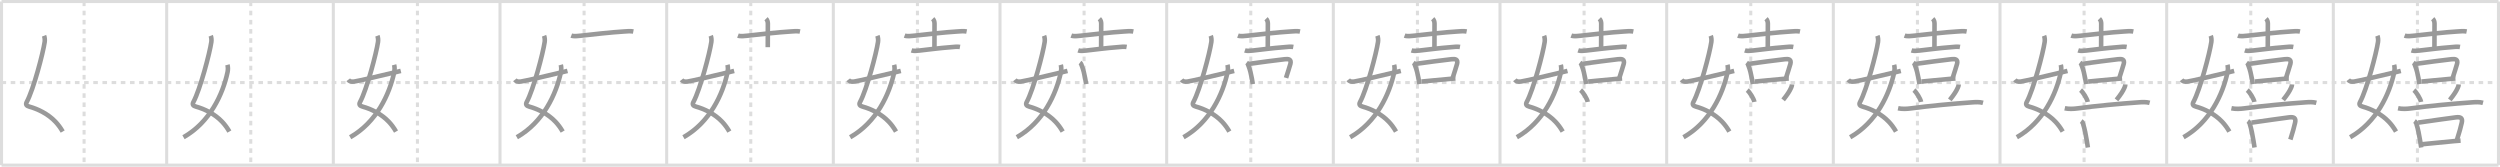 <svg width="1635px" height="109px" viewBox="0 0 1635 109" xmlns="http://www.w3.org/2000/svg" xmlns:xlink="http://www.w3.org/1999/xlink" xml:space="preserve" version="1.1" baseProfile="full">
<line x1="1" y1="1" x2="1634" y2="1" style="stroke:#ddd;stroke-width:2"></line>
<line x1="1" y1="1" x2="1" y2="108" style="stroke:#ddd;stroke-width:2"></line>
<line x1="1" y1="108" x2="1634" y2="108" style="stroke:#ddd;stroke-width:2"></line>
<line x1="1634" y1="1" x2="1634" y2="108" style="stroke:#ddd;stroke-width:2"></line>
<line x1="109" y1="1" x2="109" y2="108" style="stroke:#ddd;stroke-width:2"></line>
<line x1="218" y1="1" x2="218" y2="108" style="stroke:#ddd;stroke-width:2"></line>
<line x1="327" y1="1" x2="327" y2="108" style="stroke:#ddd;stroke-width:2"></line>
<line x1="436" y1="1" x2="436" y2="108" style="stroke:#ddd;stroke-width:2"></line>
<line x1="545" y1="1" x2="545" y2="108" style="stroke:#ddd;stroke-width:2"></line>
<line x1="654" y1="1" x2="654" y2="108" style="stroke:#ddd;stroke-width:2"></line>
<line x1="763" y1="1" x2="763" y2="108" style="stroke:#ddd;stroke-width:2"></line>
<line x1="872" y1="1" x2="872" y2="108" style="stroke:#ddd;stroke-width:2"></line>
<line x1="981" y1="1" x2="981" y2="108" style="stroke:#ddd;stroke-width:2"></line>
<line x1="1090" y1="1" x2="1090" y2="108" style="stroke:#ddd;stroke-width:2"></line>
<line x1="1199" y1="1" x2="1199" y2="108" style="stroke:#ddd;stroke-width:2"></line>
<line x1="1308" y1="1" x2="1308" y2="108" style="stroke:#ddd;stroke-width:2"></line>
<line x1="1417" y1="1" x2="1417" y2="108" style="stroke:#ddd;stroke-width:2"></line>
<line x1="1526" y1="1" x2="1526" y2="108" style="stroke:#ddd;stroke-width:2"></line>
<line x1="1" y1="54" x2="1634" y2="54" style="stroke:#ddd;stroke-width:2;stroke-dasharray:3 3"></line>
<line x1="55" y1="1" x2="55" y2="108" style="stroke:#ddd;stroke-width:2;stroke-dasharray:3 3"></line>
<line x1="164" y1="1" x2="164" y2="108" style="stroke:#ddd;stroke-width:2;stroke-dasharray:3 3"></line>
<line x1="273" y1="1" x2="273" y2="108" style="stroke:#ddd;stroke-width:2;stroke-dasharray:3 3"></line>
<line x1="382" y1="1" x2="382" y2="108" style="stroke:#ddd;stroke-width:2;stroke-dasharray:3 3"></line>
<line x1="491" y1="1" x2="491" y2="108" style="stroke:#ddd;stroke-width:2;stroke-dasharray:3 3"></line>
<line x1="600" y1="1" x2="600" y2="108" style="stroke:#ddd;stroke-width:2;stroke-dasharray:3 3"></line>
<line x1="709" y1="1" x2="709" y2="108" style="stroke:#ddd;stroke-width:2;stroke-dasharray:3 3"></line>
<line x1="818" y1="1" x2="818" y2="108" style="stroke:#ddd;stroke-width:2;stroke-dasharray:3 3"></line>
<line x1="927" y1="1" x2="927" y2="108" style="stroke:#ddd;stroke-width:2;stroke-dasharray:3 3"></line>
<line x1="1036" y1="1" x2="1036" y2="108" style="stroke:#ddd;stroke-width:2;stroke-dasharray:3 3"></line>
<line x1="1145" y1="1" x2="1145" y2="108" style="stroke:#ddd;stroke-width:2;stroke-dasharray:3 3"></line>
<line x1="1254" y1="1" x2="1254" y2="108" style="stroke:#ddd;stroke-width:2;stroke-dasharray:3 3"></line>
<line x1="1363" y1="1" x2="1363" y2="108" style="stroke:#ddd;stroke-width:2;stroke-dasharray:3 3"></line>
<line x1="1472" y1="1" x2="1472" y2="108" style="stroke:#ddd;stroke-width:2;stroke-dasharray:3 3"></line>
<line x1="1581" y1="1" x2="1581" y2="108" style="stroke:#ddd;stroke-width:2;stroke-dasharray:3 3"></line>
<path d="M28.81,23.37c0.4,1,0.62,2.63,0.41,4.07c-1.01,7.08-7.28,30.99-11.73,39.27c-0.91,1.7-0.14,2.52,1.66,3.02c5.47,1.53,12.19,4.64,17.22,10c1.67,1.79,3.22,3.86,4.63,6.31" style="fill:none;stroke:#999;stroke-width:3"></path>

<path d="M137.81,23.37c0.4,1,0.62,2.63,0.41,4.07c-1.01,7.08-7.28,30.99-11.73,39.27c-0.91,1.7-0.14,2.52,1.66,3.02c5.47,1.53,12.19,4.64,17.22,10c1.67,1.79,3.22,3.86,4.63,6.31" style="fill:none;stroke:#999;stroke-width:3"></path>
<path d="M148.75,42.39c0.38,1.36,0.42,3.15,0.07,4.79C145.75,61.62,137.25,80,120.0,89.75" style="fill:none;stroke:#999;stroke-width:3"></path>

<path d="M246.81,23.37c0.4,1,0.62,2.63,0.41,4.07c-1.01,7.08-7.28,30.99-11.73,39.27c-0.91,1.7-0.14,2.52,1.66,3.02c5.47,1.53,12.19,4.64,17.22,10c1.67,1.79,3.22,3.86,4.63,6.31" style="fill:none;stroke:#999;stroke-width:3"></path>
<path d="M257.75,42.39c0.38,1.36,0.42,3.15,0.07,4.79C254.75,61.62,246.25,80,229.0,89.75" style="fill:none;stroke:#999;stroke-width:3"></path>
<path d="M227.75,52.17c0.75,0.98,1.74,1.42,3.74,1.19c2.14-0.25,19.06-4.13,30.64-6.98" style="fill:none;stroke:#999;stroke-width:3"></path>

<path d="M355.81,23.37c0.4,1,0.62,2.63,0.41,4.07c-1.01,7.08-7.28,30.99-11.73,39.27c-0.91,1.7-0.14,2.52,1.66,3.02c5.47,1.53,12.19,4.64,17.22,10c1.67,1.79,3.22,3.86,4.63,6.31" style="fill:none;stroke:#999;stroke-width:3"></path>
<path d="M366.75,42.39c0.38,1.36,0.42,3.15,0.07,4.79C363.75,61.62,355.25,80,338.0,89.75" style="fill:none;stroke:#999;stroke-width:3"></path>
<path d="M336.75,52.17c0.75,0.98,1.74,1.42,3.74,1.19c2.14-0.25,19.06-4.13,30.64-6.98" style="fill:none;stroke:#999;stroke-width:3"></path>
<path d="M373.61,23.28c1.68,0.63,4.42,0.27,6.14,0.08c7.79-0.88,19.8-2.24,28.25-2.76c2.04-0.12,4.18-0.4,6.2,0.01" style="fill:none;stroke:#999;stroke-width:3"></path>

<path d="M464.81,23.37c0.4,1,0.62,2.63,0.41,4.07c-1.01,7.08-7.28,30.99-11.73,39.27c-0.91,1.7-0.14,2.52,1.66,3.02c5.47,1.53,12.19,4.64,17.22,10c1.67,1.79,3.22,3.86,4.63,6.31" style="fill:none;stroke:#999;stroke-width:3"></path>
<path d="M475.75,42.39c0.38,1.36,0.42,3.15,0.07,4.79C472.75,61.62,464.25,80,447.0,89.75" style="fill:none;stroke:#999;stroke-width:3"></path>
<path d="M445.75,52.17c0.75,0.98,1.74,1.42,3.74,1.19c2.14-0.25,19.06-4.13,30.64-6.98" style="fill:none;stroke:#999;stroke-width:3"></path>
<path d="M482.61,23.28c1.68,0.63,4.42,0.27,6.14,0.08c7.79-0.88,19.8-2.24,28.25-2.76c2.04-0.12,4.18-0.4,6.2,0.01" style="fill:none;stroke:#999;stroke-width:3"></path>
<path d="M500.99,12.26c0.87,0.87,1.19,1.99,1.19,3.25c0,0.64-0.06,10.8-0.06,15.36" style="fill:none;stroke:#999;stroke-width:3"></path>

<path d="M573.81,23.37c0.4,1,0.62,2.63,0.41,4.07c-1.01,7.08-7.28,30.99-11.73,39.27c-0.91,1.7-0.14,2.52,1.66,3.02c5.47,1.53,12.19,4.64,17.22,10c1.67,1.79,3.22,3.86,4.63,6.31" style="fill:none;stroke:#999;stroke-width:3"></path>
<path d="M584.75,42.39c0.38,1.36,0.42,3.15,0.07,4.79C581.75,61.62,573.25,80,556.0,89.75" style="fill:none;stroke:#999;stroke-width:3"></path>
<path d="M554.75,52.17c0.75,0.98,1.74,1.42,3.74,1.19c2.14-0.25,19.06-4.13,30.64-6.98" style="fill:none;stroke:#999;stroke-width:3"></path>
<path d="M591.61,23.28c1.68,0.63,4.42,0.27,6.14,0.08c7.79-0.88,19.8-2.24,28.25-2.76c2.04-0.12,4.18-0.4,6.2,0.01" style="fill:none;stroke:#999;stroke-width:3"></path>
<path d="M609.99,12.26c0.87,0.87,1.19,1.99,1.19,3.25c0,0.64-0.06,10.8-0.06,15.36" style="fill:none;stroke:#999;stroke-width:3"></path>
<path d="M596.13,32.97c1.53,0.51,3.58,0.25,5.13,0.09c6.31-0.67,12.35-1.58,20.99-2.23c1.83-0.14,3.75-0.44,5.57-0.12" style="fill:none;stroke:#999;stroke-width:3"></path>

<path d="M682.81,23.37c0.4,1,0.62,2.63,0.41,4.07c-1.01,7.08-7.28,30.99-11.73,39.27c-0.91,1.7-0.14,2.52,1.66,3.02c5.47,1.53,12.19,4.64,17.22,10c1.67,1.79,3.22,3.86,4.63,6.31" style="fill:none;stroke:#999;stroke-width:3"></path>
<path d="M693.75,42.39c0.38,1.36,0.42,3.15,0.07,4.79C690.75,61.62,682.25,80,665.0,89.75" style="fill:none;stroke:#999;stroke-width:3"></path>
<path d="M663.75,52.17c0.75,0.98,1.74,1.42,3.74,1.19c2.14-0.25,19.06-4.13,30.64-6.98" style="fill:none;stroke:#999;stroke-width:3"></path>
<path d="M700.61,23.28c1.68,0.63,4.42,0.27,6.14,0.08c7.79-0.88,19.8-2.24,28.25-2.76c2.04-0.12,4.18-0.4,6.2,0.01" style="fill:none;stroke:#999;stroke-width:3"></path>
<path d="M718.99,12.26c0.87,0.87,1.19,1.99,1.19,3.25c0,0.64-0.06,10.8-0.06,15.36" style="fill:none;stroke:#999;stroke-width:3"></path>
<path d="M705.13,32.97c1.53,0.51,3.58,0.25,5.13,0.09c6.31-0.67,12.35-1.58,20.99-2.23c1.83-0.14,3.75-0.44,5.57-0.12" style="fill:none;stroke:#999;stroke-width:3"></path>
<path d="M706.32,40.93c0.74,0.55,0.92,1.37,1.26,2.26c0.92,2.43,1.56,4.95,2.11,8.01c0.24,1.35,0.46,2.65,0.65,3.79" style="fill:none;stroke:#999;stroke-width:3"></path>

<path d="M791.81,23.37c0.4,1,0.62,2.63,0.41,4.07c-1.01,7.08-7.28,30.99-11.73,39.27c-0.91,1.7-0.14,2.52,1.66,3.02c5.47,1.53,12.19,4.64,17.22,10c1.67,1.79,3.22,3.86,4.63,6.31" style="fill:none;stroke:#999;stroke-width:3"></path>
<path d="M802.75,42.39c0.38,1.36,0.42,3.15,0.07,4.79C799.75,61.62,791.25,80,774.0,89.75" style="fill:none;stroke:#999;stroke-width:3"></path>
<path d="M772.75,52.17c0.75,0.98,1.74,1.42,3.74,1.19c2.14-0.25,19.06-4.13,30.64-6.98" style="fill:none;stroke:#999;stroke-width:3"></path>
<path d="M809.61,23.28c1.68,0.63,4.42,0.27,6.14,0.08c7.79-0.88,19.8-2.24,28.25-2.76c2.04-0.12,4.18-0.4,6.2,0.01" style="fill:none;stroke:#999;stroke-width:3"></path>
<path d="M827.99,12.26c0.87,0.87,1.19,1.99,1.19,3.25c0,0.64-0.06,10.8-0.06,15.36" style="fill:none;stroke:#999;stroke-width:3"></path>
<path d="M814.13,32.97c1.53,0.51,3.58,0.25,5.13,0.09c6.31-0.67,12.35-1.58,20.99-2.23c1.83-0.14,3.75-0.44,5.57-0.12" style="fill:none;stroke:#999;stroke-width:3"></path>
<path d="M815.32,40.93c0.74,0.55,0.92,1.37,1.26,2.26c0.92,2.43,1.56,4.95,2.11,8.01c0.24,1.35,0.46,2.65,0.65,3.79" style="fill:none;stroke:#999;stroke-width:3"></path>
<path d="M816.96,41.75c6.46-0.91,17.93-2.42,23.29-3.02c2.55-0.29,4.43,0.05,3.66,3.06c-0.68,2.66-1.53,4.71-2.85,9.15" style="fill:none;stroke:#999;stroke-width:3"></path>

<path d="M900.81,23.37c0.4,1,0.62,2.63,0.41,4.07c-1.01,7.08-7.28,30.99-11.73,39.27c-0.91,1.7-0.14,2.52,1.66,3.02c5.47,1.53,12.19,4.64,17.22,10c1.67,1.79,3.22,3.86,4.63,6.31" style="fill:none;stroke:#999;stroke-width:3"></path>
<path d="M911.75,42.39c0.38,1.36,0.42,3.15,0.07,4.79C908.75,61.62,900.25,80,883.0,89.75" style="fill:none;stroke:#999;stroke-width:3"></path>
<path d="M881.75,52.17c0.75,0.98,1.74,1.42,3.74,1.19c2.14-0.25,19.06-4.13,30.64-6.98" style="fill:none;stroke:#999;stroke-width:3"></path>
<path d="M918.61,23.28c1.68,0.63,4.42,0.27,6.14,0.08c7.79-0.88,19.8-2.24,28.25-2.76c2.04-0.12,4.18-0.4,6.2,0.01" style="fill:none;stroke:#999;stroke-width:3"></path>
<path d="M936.99,12.26c0.87,0.87,1.19,1.99,1.19,3.25c0,0.64-0.06,10.8-0.06,15.36" style="fill:none;stroke:#999;stroke-width:3"></path>
<path d="M923.13,32.97c1.53,0.51,3.58,0.25,5.13,0.09c6.31-0.67,12.35-1.58,20.99-2.23c1.83-0.14,3.75-0.44,5.57-0.12" style="fill:none;stroke:#999;stroke-width:3"></path>
<path d="M924.32,40.93c0.74,0.55,0.92,1.37,1.26,2.26c0.92,2.43,1.56,4.95,2.11,8.01c0.24,1.35,0.46,2.65,0.65,3.79" style="fill:none;stroke:#999;stroke-width:3"></path>
<path d="M925.96,41.75c6.46-0.91,17.93-2.42,23.29-3.02c2.55-0.29,4.43,0.05,3.66,3.06c-0.68,2.66-1.53,4.71-2.85,9.15" style="fill:none;stroke:#999;stroke-width:3"></path>
<path d="M929.64,53.35c3.56-0.31,11.48-1.16,17.87-1.69c1.66-0.14,3.16-0.26,4.34-0.34" style="fill:none;stroke:#999;stroke-width:3"></path>

<path d="M1009.81,23.37c0.4,1,0.62,2.63,0.41,4.07c-1.01,7.08-7.28,30.99-11.73,39.27c-0.91,1.7-0.14,2.52,1.66,3.02c5.47,1.53,12.19,4.64,17.22,10c1.67,1.79,3.22,3.86,4.63,6.31" style="fill:none;stroke:#999;stroke-width:3"></path>
<path d="M1020.75,42.39c0.38,1.36,0.42,3.15,0.07,4.79C1017.75,61.62,1009.25,80,992.0,89.75" style="fill:none;stroke:#999;stroke-width:3"></path>
<path d="M990.75,52.17c0.75,0.98,1.74,1.42,3.74,1.19c2.14-0.25,19.06-4.13,30.64-6.98" style="fill:none;stroke:#999;stroke-width:3"></path>
<path d="M1027.61,23.28c1.68,0.63,4.42,0.27,6.14,0.08c7.79-0.88,19.8-2.24,28.25-2.76c2.04-0.12,4.18-0.4,6.2,0.01" style="fill:none;stroke:#999;stroke-width:3"></path>
<path d="M1045.99,12.26c0.87,0.87,1.19,1.99,1.19,3.25c0,0.64-0.06,10.8-0.06,15.36" style="fill:none;stroke:#999;stroke-width:3"></path>
<path d="M1032.13,32.97c1.53,0.51,3.58,0.25,5.13,0.09c6.31-0.67,12.35-1.58,20.99-2.23c1.83-0.14,3.75-0.44,5.57-0.12" style="fill:none;stroke:#999;stroke-width:3"></path>
<path d="M1033.32,40.93c0.74,0.55,0.92,1.37,1.26,2.26c0.92,2.43,1.56,4.95,2.11,8.01c0.24,1.35,0.46,2.65,0.65,3.79" style="fill:none;stroke:#999;stroke-width:3"></path>
<path d="M1034.96,41.75c6.46-0.91,17.93-2.42,23.29-3.02c2.55-0.29,4.43,0.05,3.66,3.06c-0.68,2.66-1.53,4.71-2.85,9.15" style="fill:none;stroke:#999;stroke-width:3"></path>
<path d="M1038.64,53.35c3.56-0.31,11.48-1.16,17.87-1.69c1.66-0.14,3.16-0.26,4.34-0.34" style="fill:none;stroke:#999;stroke-width:3"></path>
<path d="M1033.68,58.94c1.66,1.36,4.28,5.6,4.69,7.72" style="fill:none;stroke:#999;stroke-width:3"></path>

<path d="M1118.81,23.37c0.4,1,0.62,2.63,0.41,4.07c-1.01,7.08-7.28,30.99-11.73,39.27c-0.91,1.7-0.14,2.52,1.66,3.02c5.47,1.53,12.19,4.64,17.22,10c1.67,1.79,3.22,3.86,4.63,6.31" style="fill:none;stroke:#999;stroke-width:3"></path>
<path d="M1129.75,42.39c0.38,1.36,0.42,3.15,0.07,4.79C1126.75,61.62,1118.25,80,1101.0,89.75" style="fill:none;stroke:#999;stroke-width:3"></path>
<path d="M1099.75,52.17c0.75,0.98,1.74,1.42,3.74,1.19c2.14-0.25,19.06-4.13,30.64-6.98" style="fill:none;stroke:#999;stroke-width:3"></path>
<path d="M1136.61,23.28c1.68,0.63,4.42,0.27,6.14,0.08c7.79-0.88,19.8-2.24,28.25-2.76c2.04-0.12,4.18-0.4,6.2,0.01" style="fill:none;stroke:#999;stroke-width:3"></path>
<path d="M1154.99,12.26c0.87,0.87,1.19,1.99,1.19,3.25c0,0.64-0.06,10.8-0.06,15.36" style="fill:none;stroke:#999;stroke-width:3"></path>
<path d="M1141.13,32.97c1.53,0.51,3.58,0.25,5.13,0.09c6.31-0.67,12.35-1.58,20.99-2.23c1.83-0.14,3.75-0.44,5.57-0.12" style="fill:none;stroke:#999;stroke-width:3"></path>
<path d="M1142.32,40.93c0.74,0.55,0.92,1.37,1.26,2.26c0.92,2.43,1.56,4.95,2.11,8.01c0.24,1.35,0.46,2.65,0.65,3.79" style="fill:none;stroke:#999;stroke-width:3"></path>
<path d="M1143.96,41.75c6.46-0.91,17.93-2.42,23.29-3.02c2.55-0.29,4.43,0.05,3.66,3.06c-0.68,2.66-1.53,4.71-2.85,9.15" style="fill:none;stroke:#999;stroke-width:3"></path>
<path d="M1147.64,53.35c3.56-0.31,11.48-1.16,17.87-1.69c1.66-0.14,3.16-0.26,4.34-0.34" style="fill:none;stroke:#999;stroke-width:3"></path>
<path d="M1142.68,58.94c1.66,1.36,4.28,5.6,4.69,7.72" style="fill:none;stroke:#999;stroke-width:3"></path>
<path d="M1171.98,55.21c-0.05,0.77-0.25,1.49-0.59,2.17c-1,2.25-2.39,4.44-5.22,7.95" style="fill:none;stroke:#999;stroke-width:3"></path>

<path d="M1227.81,23.37c0.4,1,0.62,2.63,0.41,4.07c-1.01,7.08-7.28,30.99-11.73,39.27c-0.91,1.7-0.14,2.52,1.66,3.02c5.47,1.53,12.19,4.64,17.22,10c1.67,1.79,3.22,3.86,4.63,6.31" style="fill:none;stroke:#999;stroke-width:3"></path>
<path d="M1238.75,42.39c0.38,1.36,0.42,3.15,0.07,4.79C1235.75,61.62,1227.25,80,1210.0,89.75" style="fill:none;stroke:#999;stroke-width:3"></path>
<path d="M1208.75,52.17c0.75,0.98,1.74,1.42,3.74,1.19c2.14-0.25,19.06-4.13,30.64-6.98" style="fill:none;stroke:#999;stroke-width:3"></path>
<path d="M1245.61,23.28c1.68,0.63,4.42,0.27,6.14,0.08c7.79-0.88,19.8-2.24,28.25-2.76c2.04-0.12,4.18-0.4,6.2,0.01" style="fill:none;stroke:#999;stroke-width:3"></path>
<path d="M1263.99,12.26c0.87,0.87,1.19,1.99,1.19,3.25c0,0.64-0.06,10.8-0.06,15.36" style="fill:none;stroke:#999;stroke-width:3"></path>
<path d="M1250.13,32.97c1.53,0.51,3.58,0.25,5.13,0.09c6.31-0.67,12.35-1.58,20.99-2.23c1.83-0.14,3.75-0.44,5.57-0.12" style="fill:none;stroke:#999;stroke-width:3"></path>
<path d="M1251.32,40.93c0.74,0.55,0.92,1.37,1.26,2.26c0.92,2.43,1.56,4.95,2.11,8.01c0.24,1.35,0.46,2.65,0.65,3.79" style="fill:none;stroke:#999;stroke-width:3"></path>
<path d="M1252.96,41.75c6.46-0.91,17.93-2.42,23.29-3.02c2.55-0.29,4.43,0.05,3.66,3.06c-0.68,2.66-1.53,4.71-2.85,9.15" style="fill:none;stroke:#999;stroke-width:3"></path>
<path d="M1256.64,53.35c3.56-0.31,11.48-1.16,17.87-1.69c1.66-0.14,3.16-0.26,4.34-0.34" style="fill:none;stroke:#999;stroke-width:3"></path>
<path d="M1251.68,58.94c1.66,1.36,4.28,5.6,4.69,7.72" style="fill:none;stroke:#999;stroke-width:3"></path>
<path d="M1280.98,55.21c-0.05,0.77-0.25,1.49-0.59,2.17c-1,2.25-2.39,4.44-5.22,7.95" style="fill:none;stroke:#999;stroke-width:3"></path>
<path d="M1241.35,70.81c2.65,0.57,5.81,0.42,8.26,0.08c12.01-1.64,28.26-3.12,40.13-3.95c2.45-0.17,4.75-0.32,7.15,0.31" style="fill:none;stroke:#999;stroke-width:3"></path>

<path d="M1336.81,23.37c0.4,1,0.62,2.63,0.41,4.07c-1.01,7.08-7.28,30.99-11.73,39.27c-0.91,1.7-0.14,2.52,1.66,3.02c5.47,1.53,12.19,4.64,17.22,10c1.67,1.79,3.22,3.86,4.63,6.31" style="fill:none;stroke:#999;stroke-width:3"></path>
<path d="M1347.75,42.39c0.38,1.36,0.42,3.15,0.07,4.79C1344.75,61.62,1336.25,80,1319.0,89.75" style="fill:none;stroke:#999;stroke-width:3"></path>
<path d="M1317.75,52.17c0.75,0.98,1.74,1.42,3.74,1.19c2.14-0.25,19.06-4.13,30.64-6.98" style="fill:none;stroke:#999;stroke-width:3"></path>
<path d="M1354.61,23.28c1.68,0.63,4.42,0.27,6.14,0.08c7.79-0.88,19.8-2.24,28.25-2.76c2.04-0.12,4.18-0.4,6.2,0.01" style="fill:none;stroke:#999;stroke-width:3"></path>
<path d="M1372.99,12.26c0.87,0.87,1.19,1.99,1.19,3.25c0,0.64-0.06,10.8-0.06,15.36" style="fill:none;stroke:#999;stroke-width:3"></path>
<path d="M1359.13,32.97c1.53,0.51,3.58,0.25,5.13,0.09c6.31-0.67,12.35-1.58,20.99-2.23c1.83-0.14,3.75-0.44,5.57-0.12" style="fill:none;stroke:#999;stroke-width:3"></path>
<path d="M1360.32,40.93c0.74,0.55,0.92,1.37,1.26,2.26c0.92,2.43,1.56,4.95,2.11,8.01c0.24,1.35,0.46,2.65,0.65,3.79" style="fill:none;stroke:#999;stroke-width:3"></path>
<path d="M1361.96,41.75c6.46-0.91,17.93-2.42,23.29-3.02c2.55-0.29,4.43,0.05,3.66,3.06c-0.68,2.66-1.53,4.71-2.85,9.15" style="fill:none;stroke:#999;stroke-width:3"></path>
<path d="M1365.64,53.35c3.56-0.31,11.48-1.16,17.87-1.69c1.66-0.14,3.16-0.26,4.34-0.34" style="fill:none;stroke:#999;stroke-width:3"></path>
<path d="M1360.68,58.94c1.66,1.36,4.28,5.6,4.69,7.72" style="fill:none;stroke:#999;stroke-width:3"></path>
<path d="M1389.98,55.21c-0.05,0.77-0.25,1.49-0.59,2.17c-1,2.25-2.39,4.44-5.22,7.95" style="fill:none;stroke:#999;stroke-width:3"></path>
<path d="M1350.35,70.81c2.65,0.57,5.81,0.42,8.26,0.08c12.01-1.64,28.26-3.12,40.13-3.95c2.45-0.17,4.75-0.32,7.15,0.31" style="fill:none;stroke:#999;stroke-width:3"></path>
<path d="M1361.08,79.2c0.79,0.55,1.25,1.31,1.39,2.28c0.82,2.56,1.71,6.79,2.33,10.77c0.24,1.55,0.47,3,0.67,4.22" style="fill:none;stroke:#999;stroke-width:3"></path>

<path d="M1445.81,23.37c0.4,1,0.62,2.63,0.41,4.07c-1.01,7.08-7.28,30.99-11.73,39.27c-0.91,1.7-0.14,2.52,1.66,3.02c5.47,1.53,12.19,4.64,17.22,10c1.67,1.79,3.22,3.86,4.63,6.31" style="fill:none;stroke:#999;stroke-width:3"></path>
<path d="M1456.75,42.39c0.38,1.36,0.42,3.15,0.07,4.79C1453.75,61.62,1445.25,80,1428.0,89.75" style="fill:none;stroke:#999;stroke-width:3"></path>
<path d="M1426.75,52.17c0.75,0.98,1.74,1.42,3.74,1.19c2.14-0.25,19.06-4.13,30.64-6.98" style="fill:none;stroke:#999;stroke-width:3"></path>
<path d="M1463.61,23.28c1.68,0.63,4.42,0.27,6.14,0.08c7.79-0.88,19.8-2.24,28.25-2.76c2.04-0.12,4.18-0.4,6.2,0.01" style="fill:none;stroke:#999;stroke-width:3"></path>
<path d="M1481.99,12.26c0.87,0.87,1.19,1.99,1.19,3.25c0,0.64-0.06,10.8-0.06,15.36" style="fill:none;stroke:#999;stroke-width:3"></path>
<path d="M1468.13,32.97c1.53,0.51,3.58,0.25,5.13,0.09c6.31-0.67,12.35-1.58,20.99-2.23c1.83-0.14,3.75-0.44,5.57-0.12" style="fill:none;stroke:#999;stroke-width:3"></path>
<path d="M1469.32,40.93c0.74,0.55,0.92,1.37,1.26,2.26c0.92,2.43,1.56,4.95,2.11,8.01c0.24,1.35,0.46,2.65,0.65,3.79" style="fill:none;stroke:#999;stroke-width:3"></path>
<path d="M1470.96,41.75c6.46-0.91,17.93-2.42,23.29-3.02c2.55-0.29,4.43,0.05,3.66,3.06c-0.68,2.66-1.53,4.71-2.85,9.15" style="fill:none;stroke:#999;stroke-width:3"></path>
<path d="M1474.64,53.35c3.56-0.31,11.48-1.16,17.87-1.69c1.66-0.14,3.16-0.26,4.34-0.34" style="fill:none;stroke:#999;stroke-width:3"></path>
<path d="M1469.68,58.94c1.66,1.36,4.28,5.6,4.69,7.72" style="fill:none;stroke:#999;stroke-width:3"></path>
<path d="M1498.98,55.21c-0.05,0.77-0.25,1.49-0.59,2.17c-1,2.25-2.39,4.44-5.22,7.95" style="fill:none;stroke:#999;stroke-width:3"></path>
<path d="M1459.35,70.81c2.65,0.57,5.81,0.42,8.26,0.08c12.01-1.64,28.26-3.12,40.13-3.95c2.45-0.17,4.75-0.32,7.15,0.31" style="fill:none;stroke:#999;stroke-width:3"></path>
<path d="M1470.08,79.2c0.79,0.55,1.25,1.31,1.39,2.28c0.82,2.56,1.71,6.79,2.33,10.77c0.24,1.55,0.47,3,0.67,4.22" style="fill:none;stroke:#999;stroke-width:3"></path>
<path d="M1472.54,80.19c7.69-1.04,19.01-2.78,24.59-3.44c3.2-0.38,4.61,0.43,3.82,3.67c-0.78,3.21-1.32,5.46-3.05,10.85" style="fill:none;stroke:#999;stroke-width:3"></path>

<path d="M1554.81,23.37c0.4,1,0.62,2.63,0.41,4.07c-1.01,7.08-7.28,30.99-11.73,39.27c-0.91,1.7-0.14,2.52,1.66,3.02c5.47,1.53,12.19,4.64,17.22,10c1.67,1.79,3.22,3.86,4.63,6.31" style="fill:none;stroke:#999;stroke-width:3"></path>
<path d="M1565.75,42.39c0.38,1.36,0.42,3.15,0.07,4.79C1562.75,61.62,1554.25,80,1537.0,89.75" style="fill:none;stroke:#999;stroke-width:3"></path>
<path d="M1535.75,52.17c0.75,0.98,1.74,1.42,3.74,1.19c2.14-0.25,19.06-4.13,30.64-6.98" style="fill:none;stroke:#999;stroke-width:3"></path>
<path d="M1572.61,23.28c1.68,0.63,4.42,0.27,6.14,0.08c7.79-0.88,19.8-2.24,28.25-2.76c2.04-0.12,4.18-0.4,6.2,0.01" style="fill:none;stroke:#999;stroke-width:3"></path>
<path d="M1590.99,12.26c0.87,0.87,1.19,1.99,1.19,3.25c0,0.64-0.06,10.8-0.06,15.36" style="fill:none;stroke:#999;stroke-width:3"></path>
<path d="M1577.13,32.97c1.53,0.51,3.58,0.25,5.13,0.09c6.31-0.67,12.35-1.58,20.99-2.23c1.83-0.14,3.75-0.44,5.57-0.12" style="fill:none;stroke:#999;stroke-width:3"></path>
<path d="M1578.32,40.93c0.74,0.55,0.92,1.37,1.26,2.26c0.92,2.43,1.56,4.95,2.11,8.01c0.24,1.35,0.46,2.65,0.65,3.79" style="fill:none;stroke:#999;stroke-width:3"></path>
<path d="M1579.96,41.75c6.46-0.91,17.93-2.42,23.29-3.02c2.55-0.29,4.43,0.05,3.66,3.06c-0.68,2.66-1.53,4.71-2.85,9.15" style="fill:none;stroke:#999;stroke-width:3"></path>
<path d="M1583.64,53.35c3.56-0.31,11.48-1.16,17.87-1.69c1.66-0.14,3.16-0.26,4.34-0.34" style="fill:none;stroke:#999;stroke-width:3"></path>
<path d="M1578.68,58.94c1.66,1.36,4.28,5.6,4.69,7.72" style="fill:none;stroke:#999;stroke-width:3"></path>
<path d="M1607.98,55.21c-0.05,0.77-0.25,1.49-0.59,2.17c-1,2.25-2.39,4.44-5.22,7.95" style="fill:none;stroke:#999;stroke-width:3"></path>
<path d="M1568.35,70.81c2.65,0.57,5.81,0.42,8.26,0.08c12.01-1.64,28.26-3.12,40.13-3.95c2.45-0.17,4.75-0.32,7.15,0.31" style="fill:none;stroke:#999;stroke-width:3"></path>
<path d="M1579.08,79.2c0.79,0.55,1.25,1.31,1.39,2.28c0.82,2.56,1.71,6.79,2.33,10.77c0.24,1.55,0.47,3,0.67,4.22" style="fill:none;stroke:#999;stroke-width:3"></path>
<path d="M1581.54,80.19c7.69-1.04,19.01-2.78,24.59-3.44c3.2-0.38,4.61,0.43,3.82,3.67c-0.78,3.21-1.32,5.46-3.05,10.85" style="fill:none;stroke:#999;stroke-width:3"></path>
<path d="M1583.82,94.36c4.37-0.36,14.01-1.44,21.1-2.06c1.59-0.14,3.06-0.26,4.31-0.34" style="fill:none;stroke:#999;stroke-width:3"></path>

</svg>